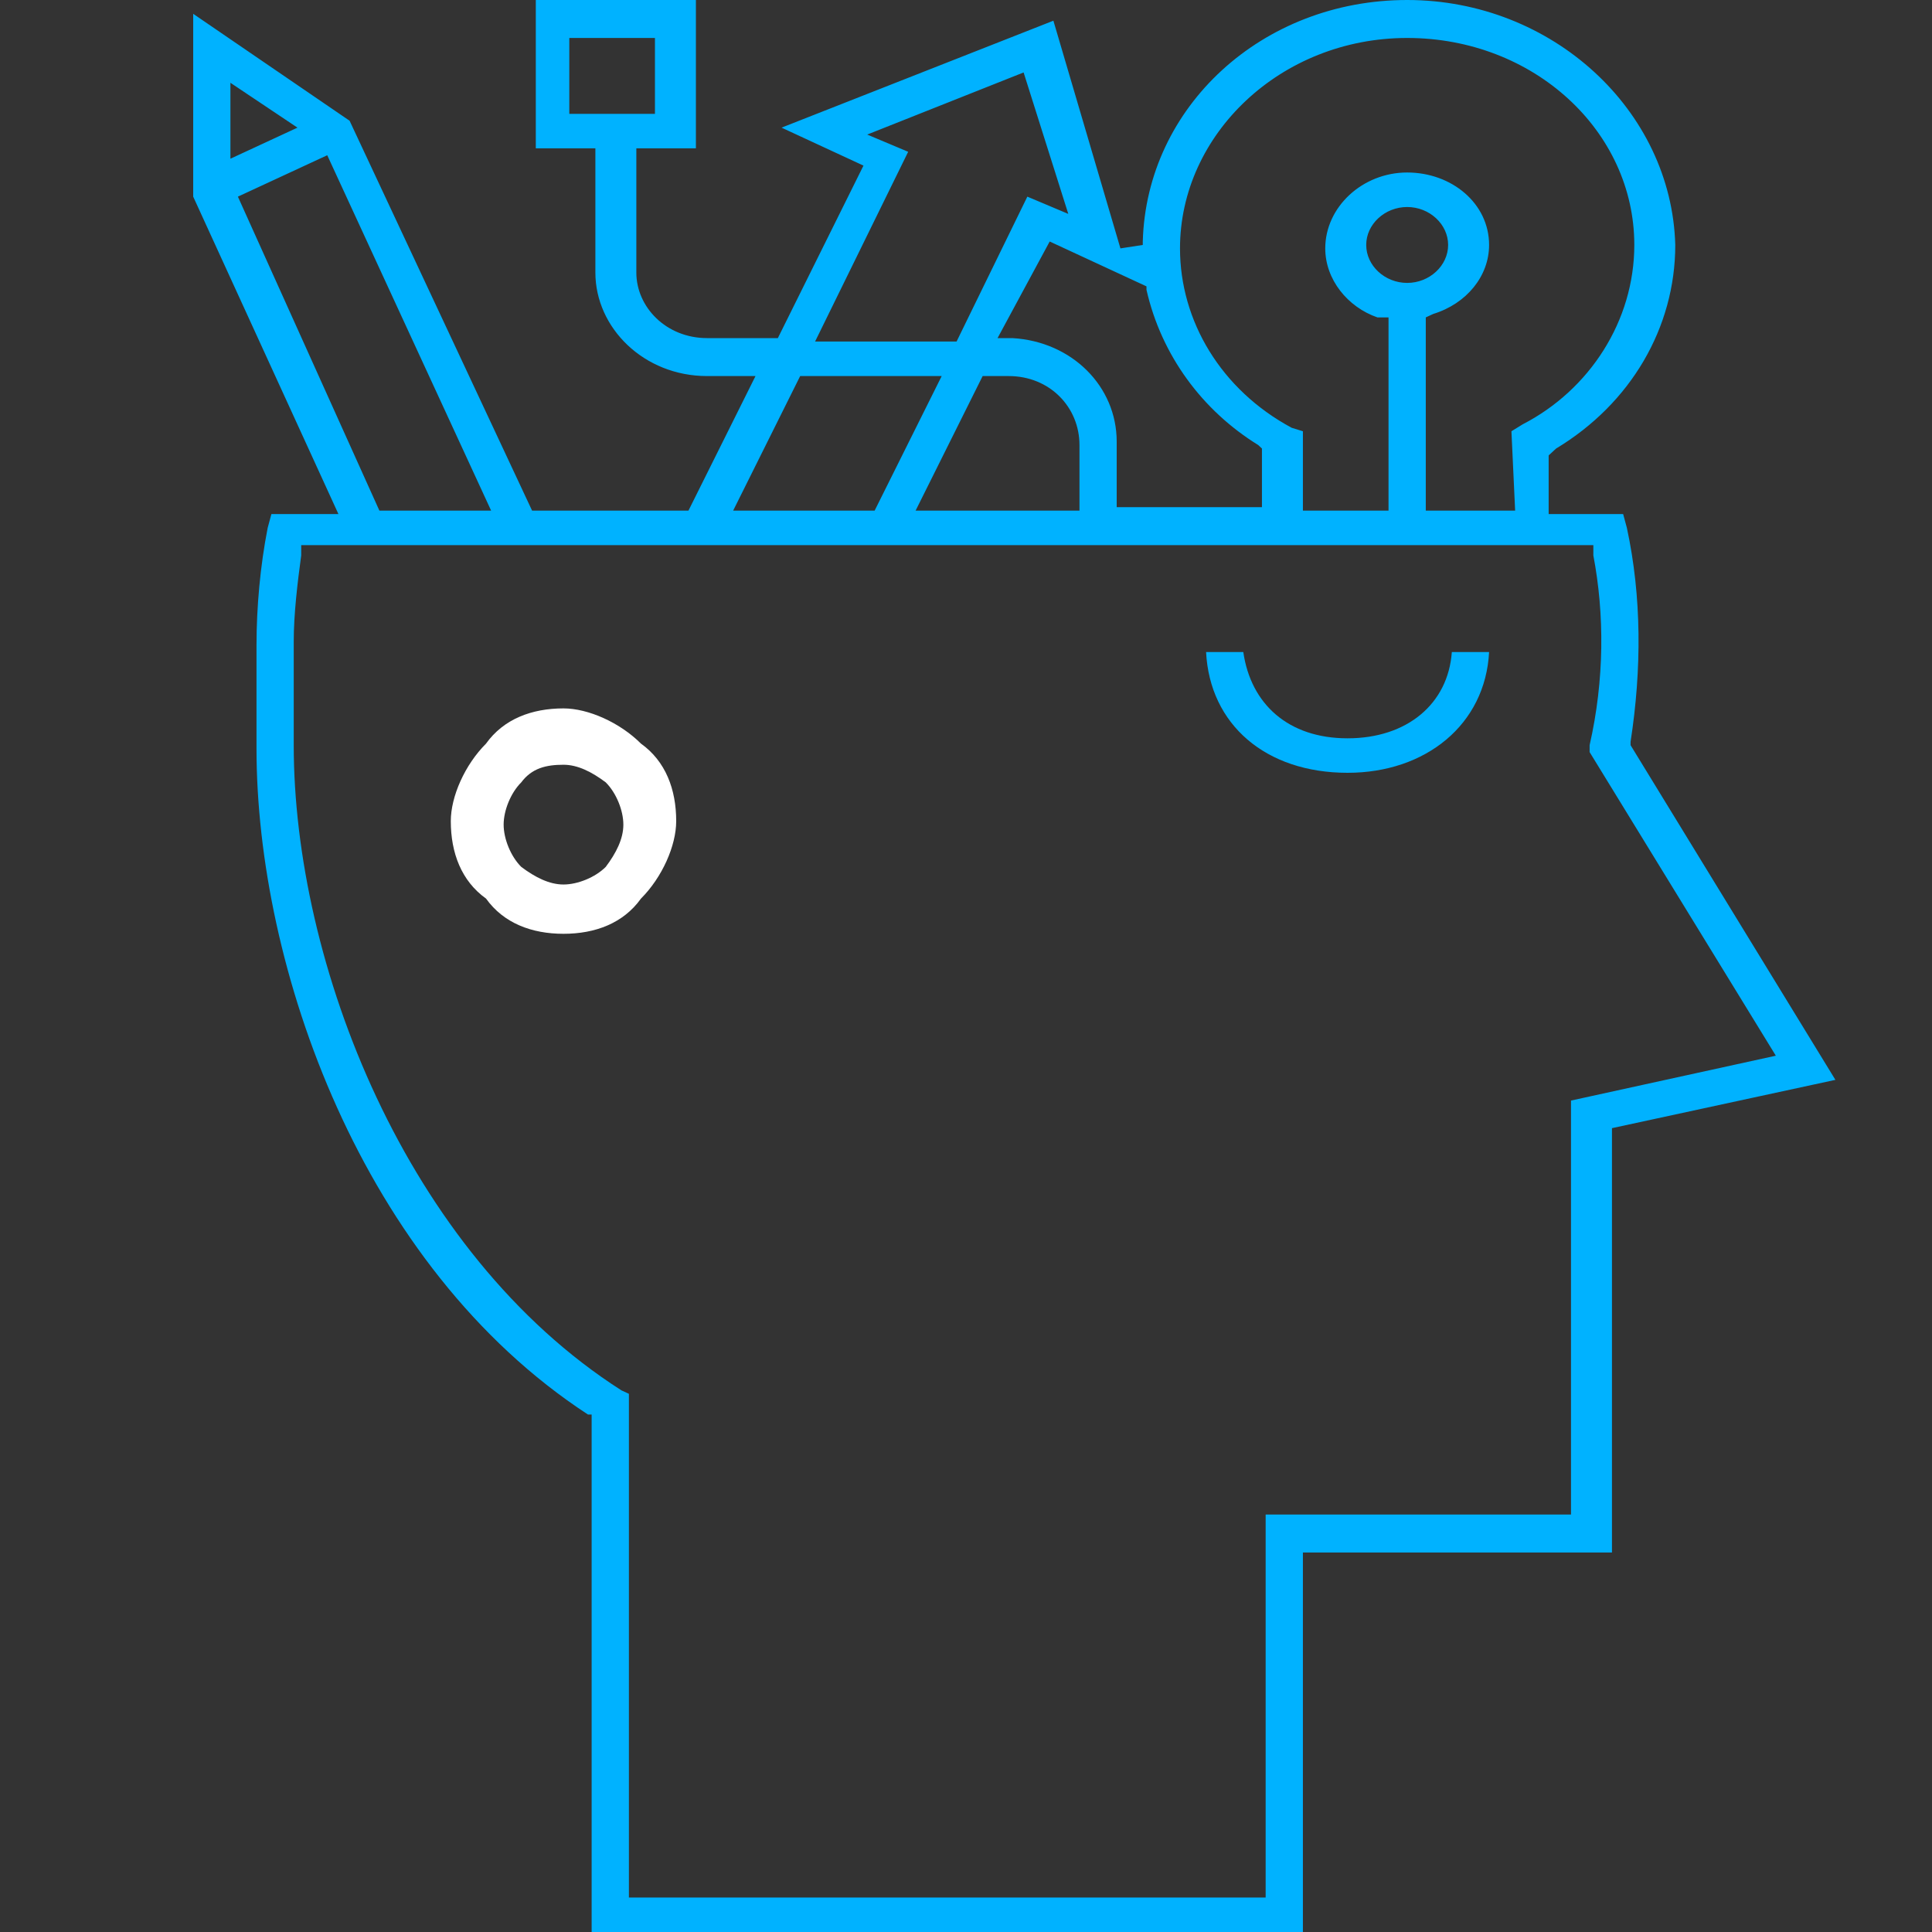 <svg width="60" height="60" viewBox="0 0 60 60" fill="none" xmlns="http://www.w3.org/2000/svg">
<rect x="0" y="0" width="60" height="60" fill="#333333" stroke="none"/>
<path d="M40.463 60V48.214H50.061V35.036L57 33.536L50.639 23.143V23.036C50.986 20.786 50.986 18.536 50.524 16.393L50.408 15.964H48.095V14.143L48.327 13.929C50.639 12.536 52.027 10.179 52.027 7.607C51.912 3.429 48.211 0 43.701 0C39.191 0 35.605 3.321 35.49 7.5V7.607L34.796 7.714L32.714 0.643L24.272 3.964L26.816 5.143L24.157 10.5H21.959C20.687 10.5 19.762 9.536 19.762 8.464V4.607H21.612V0H16.64V4.607H18.49V8.464C18.49 10.179 19.993 11.679 21.959 11.679H23.463L21.381 15.857H16.524L10.857 3.75L6 0.429V6.107L10.51 15.964H8.429L8.313 16.393C8.082 17.571 7.966 18.857 7.966 20.036V23.25C7.966 30 11.204 39.321 18.259 43.929H18.374V60H40.463ZM39.306 58.929H19.531V43.286L19.299 43.179C12.592 38.893 9.122 29.893 9.122 23.143V19.929C9.122 19.071 9.238 18.107 9.354 17.25V16.929H49.483V17.25C49.83 19.071 49.83 21.107 49.367 23.143V23.357L55.15 32.786L48.789 34.179V47.036H39.306V58.929ZM15.252 15.857H11.782L7.388 6.107L10.163 4.821L15.252 15.857ZM27.163 15.857H22.769L24.85 11.679H29.245L27.163 15.857ZM31.326 11.679C32.599 11.679 33.524 12.643 33.524 13.821V15.857H28.435L30.517 11.679H31.326ZM35.605 8.893V9C36.068 11.036 37.34 12.75 39.075 13.821L39.191 13.929V15.75H34.68V13.714C34.68 12 33.292 10.607 31.442 10.5H30.98L32.599 7.5L35.605 8.893ZM43.701 5.357C42.313 5.357 41.157 6.429 41.157 7.714C41.157 8.679 41.85 9.536 42.776 9.857H43.122V15.857H40.463V13.393L40.116 13.286C37.918 12.107 36.646 9.964 36.646 7.714C36.646 4.179 39.769 1.179 43.701 1.179C47.633 1.179 50.755 4.071 50.755 7.607C50.755 9.964 49.367 12.107 47.286 13.179L46.939 13.393L47.054 15.857H44.279V9.857L44.51 9.75C45.551 9.429 46.245 8.571 46.245 7.607C46.245 6.321 45.088 5.357 43.701 5.357ZM29.707 10.607H25.313L28.204 4.714L26.932 4.179L31.789 2.25L33.177 6.643L31.905 6.107L29.707 10.607ZM43.701 6.429C44.395 6.429 44.973 6.964 44.973 7.607C44.973 8.25 44.395 8.786 43.701 8.786C43.007 8.786 42.429 8.25 42.429 7.607C42.429 6.964 43.007 6.429 43.701 6.429ZM9.238 3.964L7.156 4.929V2.571L9.238 3.964ZM20.224 3.536H17.68V1.179H20.34V3.536H20.224ZM41.85 24C44.279 24 46.129 22.5 46.245 20.25H45.088C44.973 21.857 43.701 22.929 41.85 22.929C40 22.929 38.843 21.857 38.612 20.25H37.456C37.571 22.5 39.306 24 41.85 24Z" fill="#00B2FF"/>
<path d="M17.5 29C18.484 29 19.359 28.672 19.906 27.906C20.562 27.25 21 26.266 21 25.5C21 24.516 20.672 23.641 19.906 23.094C19.25 22.438 18.266 22 17.5 22C16.516 22 15.641 22.328 15.094 23.094C14.438 23.75 14 24.734 14 25.5C14 26.484 14.328 27.359 15.094 27.906C15.641 28.672 16.516 29 17.5 29ZM17.5 23.75C17.938 23.75 18.375 23.969 18.812 24.297C19.141 24.625 19.359 25.172 19.359 25.609C19.359 26.047 19.141 26.484 18.812 26.922C18.484 27.25 17.938 27.469 17.5 27.469C17.062 27.469 16.625 27.25 16.188 26.922C15.859 26.594 15.641 26.047 15.641 25.609C15.641 25.172 15.859 24.625 16.188 24.297C16.516 23.859 16.953 23.75 17.5 23.75Z" fill="white"/>
</svg>
